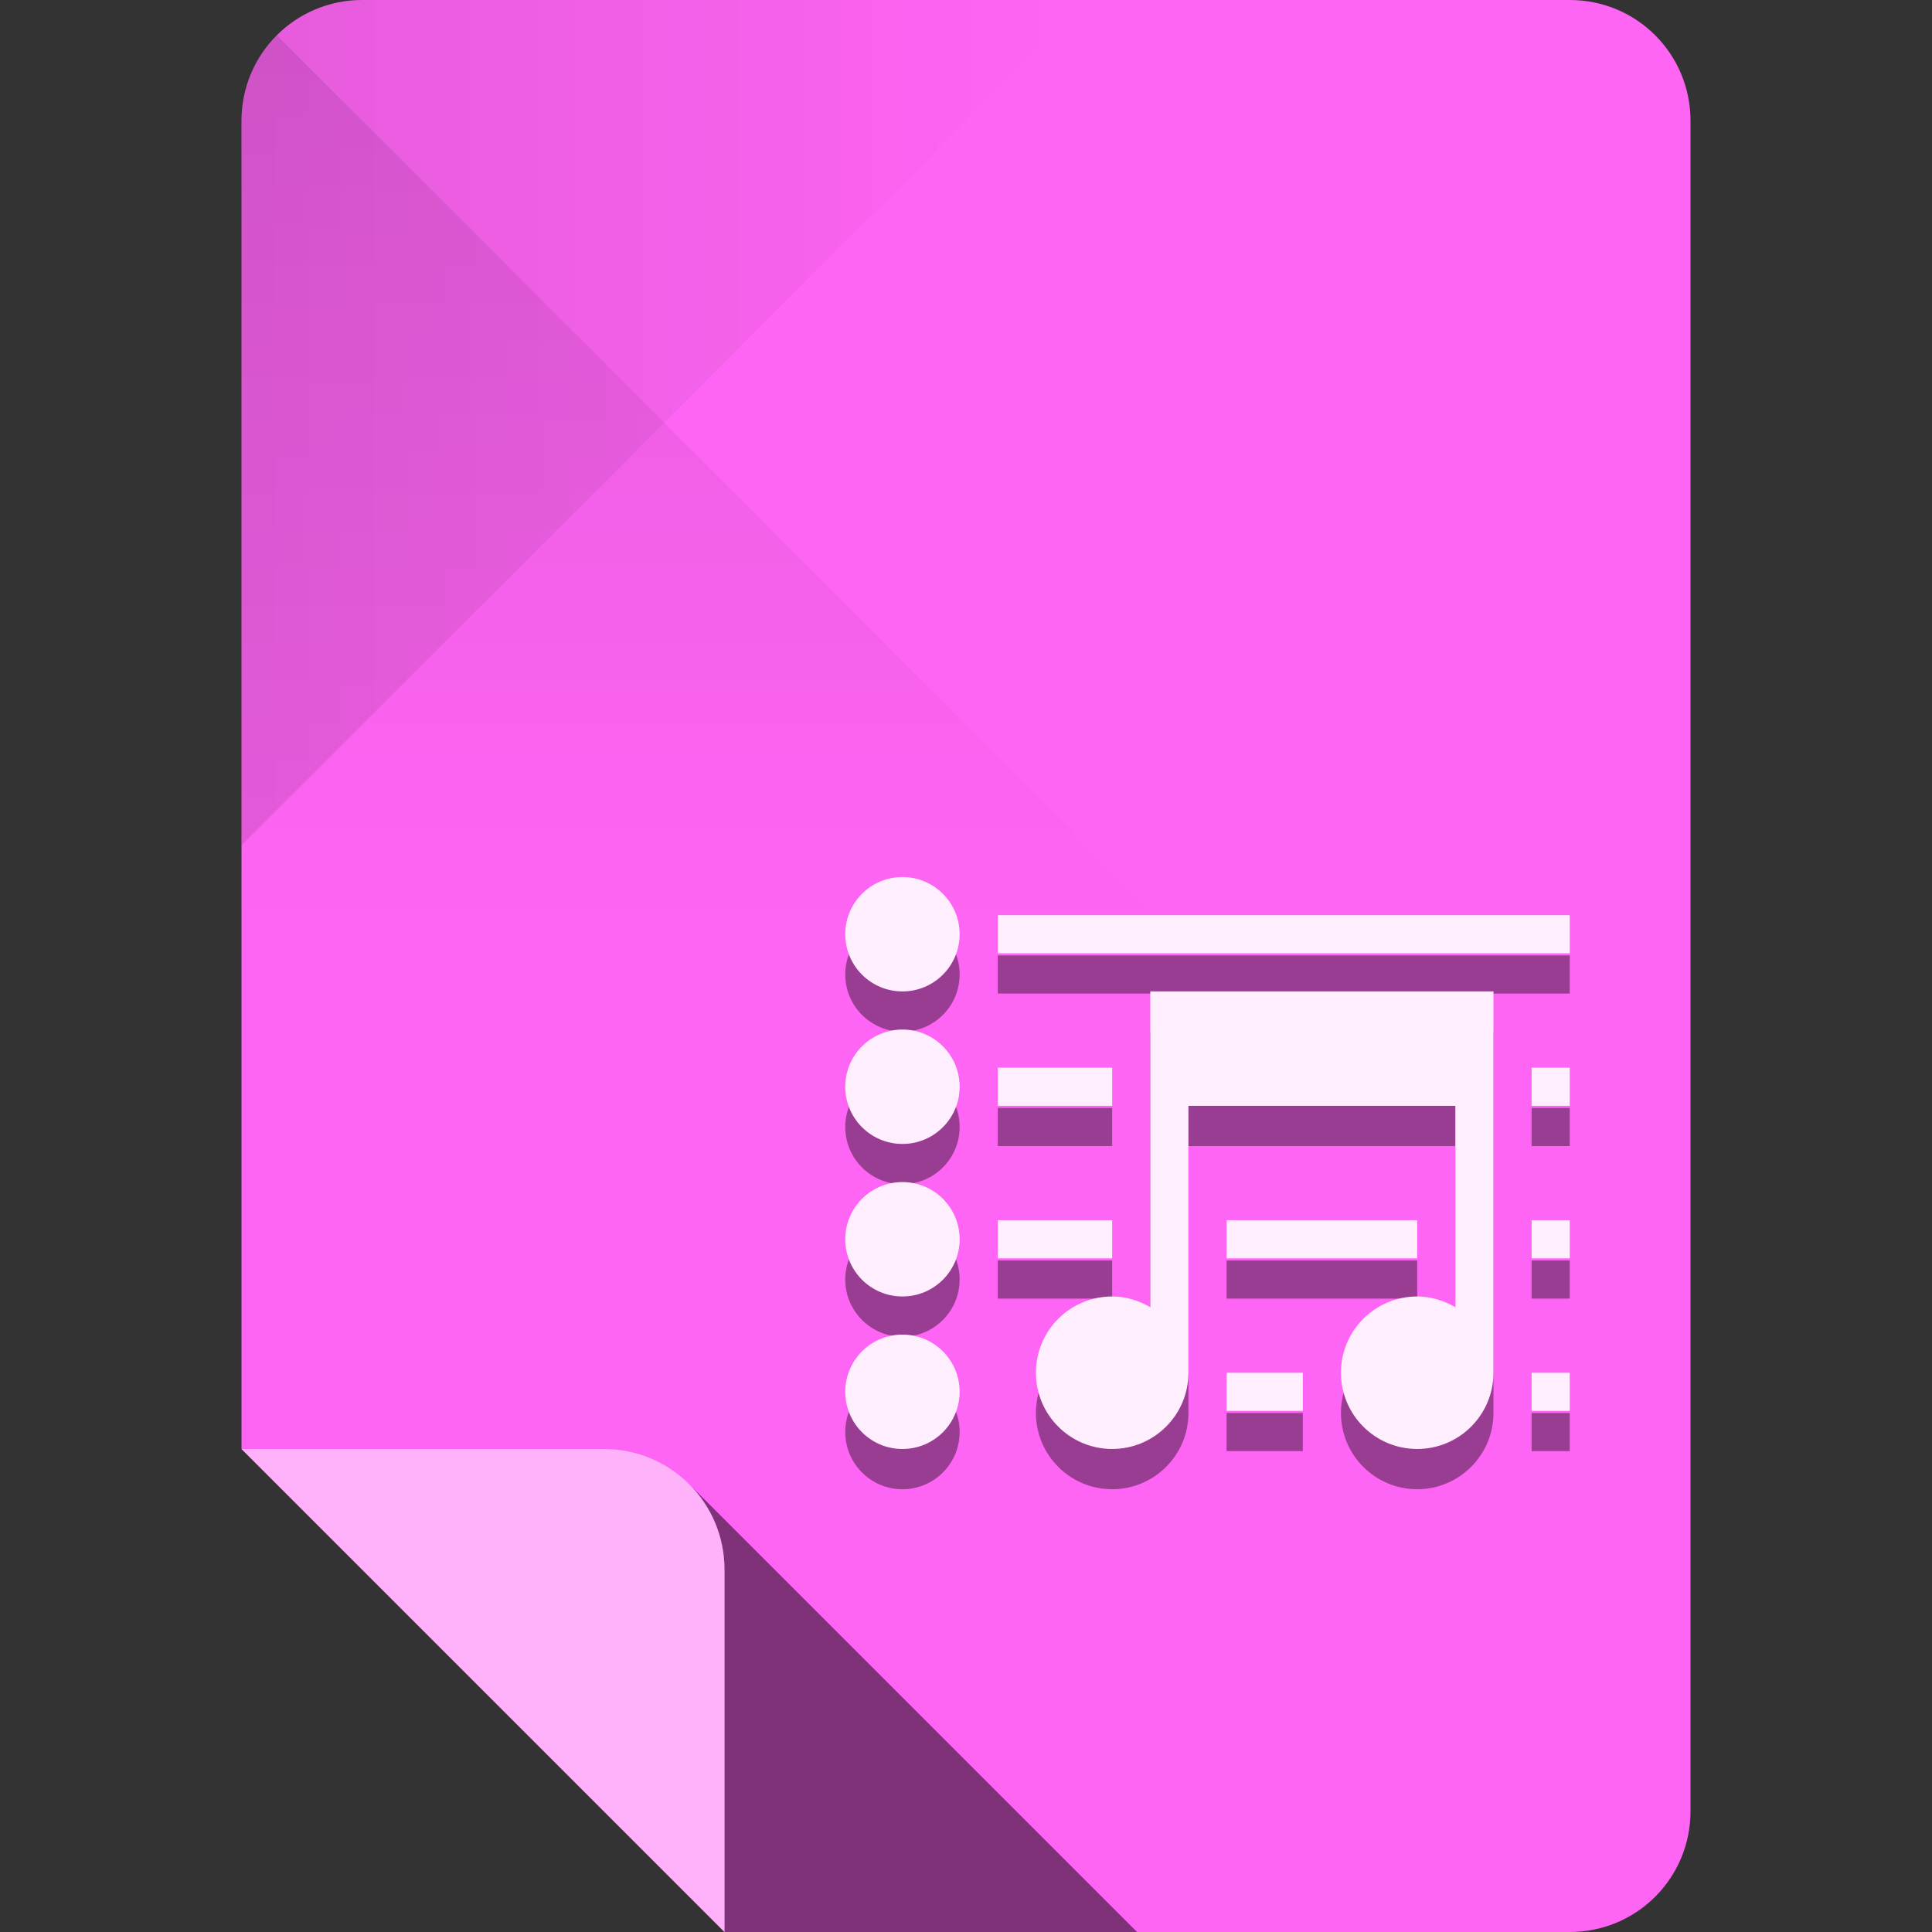 <?xml version="1.0" encoding="UTF-8" standalone="no"?>
<!-- Created with Inkscape (http://www.inkscape.org/) -->

<svg
   xmlns:dc="http://purl.org/dc/elements/1.1/"
   xmlns:cc="http://creativecommons.org/ns#"
   xmlns:rdf="http://www.w3.org/1999/02/22-rdf-syntax-ns#"
   xmlns:svg="http://www.w3.org/2000/svg"
   xmlns="http://www.w3.org/2000/svg"
   xmlns:xlink="http://www.w3.org/1999/xlink"
   xmlns:sodipodi="http://sodipodi.sourceforge.net/DTD/sodipodi-0.dtd"
   xmlns:inkscape="http://www.inkscape.org/namespaces/inkscape"
   sodipodi:docname="audio-x-smart-playlist.svg"
   inkscape:version="0.48.4 r9939"
   version="1.1"
   id="svg2"
   height="96"
   width="96">
  <rect width="100%" height="100%" fill="#333333" stroke="none"/>
  <sodipodi:namedview
     id="base"
     pagecolor="#ffffff"
     bordercolor="#000000"
     borderopacity="1"
     inkscape:pageopacity="0"
     inkscape:pageshadow="2"
     inkscape:zoom="5.90625"
     inkscape:cx="15.499642"
     inkscape:cy="40.530065"
     inkscape:document-units="px"
     inkscape:current-layer="layer1"
     showgrid="true"
     inkscape:snap-page="true"
     inkscape:snap-bbox="true"
     inkscape:window-width="1301"
     inkscape:window-height="744"
     inkscape:window-x="65"
     inkscape:window-y="24"
     inkscape:window-maximized="1"
     showguides="true"
     inkscape:guide-bbox="true">
    <inkscape:grid
       snapvisiblegridlinesonly="true"
       enabled="true"
       visible="true"
       empspacing="6"
       id="grid2985"
       type="xygrid" />
    <sodipodi:guide
       id="guide3779"
       position="90,60"
       orientation="0,1" />
    <sodipodi:guide
       id="guide3781"
       position="54,24"
       orientation="0,1" />
    <sodipodi:guide
       id="guide3783"
       position="78,54"
       orientation="1,0" />
    <sodipodi:guide
       id="guide3785"
       position="42,54"
       orientation="1,0" />
  </sodipodi:namedview>
  <defs
     id="defs4">
    <linearGradient
       id="linearGradient4013"
       inkscape:collect="always">
      <stop
         id="stop4015"
         offset="0"
         style="stop-color:#000000;stop-opacity:1;" />
      <stop
         id="stop4017"
         offset="1"
         style="stop-color:#000000;stop-opacity:0;" />
    </linearGradient>
    <linearGradient
       id="linearGradient4005"
       inkscape:collect="always">
      <stop
         id="stop4007"
         offset="0"
         style="stop-color:#000000;stop-opacity:1;" />
      <stop
         id="stop4009"
         offset="1"
         style="stop-color:#000000;stop-opacity:0;" />
    </linearGradient>
    <linearGradient
       gradientUnits="userSpaceOnUse"
       y2="48"
       x2="30"
       y1="-1.4210855e-14"
       x1="30"
       id="linearGradient4011"
       xlink:href="#linearGradient4005"
       inkscape:collect="always" />
    <linearGradient
       gradientUnits="userSpaceOnUse"
       y2="956.362"
       x2="54"
       y1="956.362"
       x1="12"
       id="linearGradient4019"
       xlink:href="#linearGradient4013"
       inkscape:collect="always" />
  </defs>
  <g
     transform="translate(0,-956.362)"
     id="layer1"
     inkscape:groupmode="layer"
     inkscape:label="Layer 1">
    <path
       style="fill:#ff65f4;fill-opacity:1;stroke:none"
       d="m 18,956.362 c -3.324,0 -6,2.676 -6,6 l 0,66 12,12 12,12 42,0 c 3.324,0 6,-2.676 6,-6 l 0,-84 c 0,-3.324 -2.676,-6 -6,-6 l -60,0 z"
       id="rect3856"
       inkscape:connector-curvature="0" />
    <path
       id="path3887"
       transform="translate(0,956.362)"
       d="M 34.25 73.75 C 35.334 74.835 36 76.338 36 78 L 36 96 L 56.5 96 L 34.25 73.75 z "
       style="opacity:0.5;fill:#000000;fill-opacity:1;stroke:none" />
    <path
       style="opacity:0.5;fill:#ffffff;fill-opacity:1;stroke:none"
       d="m 12,1028.362 12,12 12,12 0,-18 c 0,-3.324 -2.676,-6 -6,-6 l -18,0 z"
       id="path3859"
       inkscape:connector-curvature="0" />
    <path
       inkscape:connector-curvature="0"
       id="path3944"
       d="m 12,962.362 0,36 21,-21 21,-21 -36,0 c -3.324,0 -6,2.676 -6,6 z"
       style="fill:url(#linearGradient4019);fill-opacity:1;stroke:none;opacity:0.1" />
    <path
       transform="translate(0,956.362)"
       sodipodi:nodetypes="sccccs"
       inkscape:connector-curvature="0"
       id="path3939"
       d="M 12,6 12,48 60,48 33,21 13.75,1.75 C 12.665,2.834 12,4.338 12,6 z"
       style="opacity:0.1;fill:url(#linearGradient4011);fill-opacity:1;stroke:none" />
    <path
       id="path3789"
       d="m 44.842,1001.941 c -1.57,0 -2.842,1.272 -2.842,2.842 0,1.57 1.272,2.842 2.842,2.842 1.57,0 2.842,-1.272 2.842,-2.842 0,-1.57 -1.272,-2.842 -2.842,-2.842 z m 4.737,1.895 0,1.895 28.421,0 0,-1.895 -28.421,0 z m 7.579,3.789 0,5.684 0,10.007 c -0.558,-0.323 -1.203,-0.533 -1.895,-0.533 -2.093,0 -3.789,1.696 -3.789,3.789 0,2.092 1.697,3.789 3.789,3.789 2.093,0 3.789,-1.697 3.789,-3.789 l 0,-13.263 13.263,0 0,10.007 c -0.558,-0.323 -1.203,-0.533 -1.895,-0.533 -2.093,0 -3.789,1.696 -3.789,3.789 0,2.092 1.697,3.789 3.789,3.789 2.093,0 3.789,-1.697 3.789,-3.789 l 0,-13.263 0,-5.684 -17.053,0 z m -12.316,1.895 c -1.57,0 -2.842,1.272 -2.842,2.842 0,1.57 1.272,2.842 2.842,2.842 1.57,0 2.842,-1.272 2.842,-2.842 0,-1.57 -1.272,-2.842 -2.842,-2.842 z m 4.737,1.895 0,1.895 5.684,0 0,-1.895 -5.684,0 z m 26.526,0 0,1.895 1.895,0 0,-1.895 -1.895,0 z m -31.263,5.684 c -1.57,0 -2.842,1.272 -2.842,2.842 0,1.57 1.272,2.842 2.842,2.842 1.57,0 2.842,-1.272 2.842,-2.842 0,-1.57 -1.272,-2.842 -2.842,-2.842 z m 4.737,1.895 0,1.895 5.684,0 0,-1.895 -5.684,0 z m 11.368,0 0,1.895 9.474,0 0,-1.895 -9.474,0 z m 15.158,0 0,1.895 1.895,0 0,-1.895 -1.895,0 z m -31.263,5.684 c -1.57,0 -2.842,1.272 -2.842,2.842 0,1.57 1.272,2.842 2.842,2.842 1.57,0 2.842,-1.272 2.842,-2.842 0,-1.57 -1.272,-2.842 -2.842,-2.842 z m 16.105,1.895 0,1.895 3.789,0 0,-1.895 -3.789,0 z m 15.158,0 0,1.895 1.895,0 0,-1.895 -1.895,0 z"
       style="opacity:0.4;fill:#000000;fill-opacity:1;fill-rule:nonzero;stroke:none"
       inkscape:connector-curvature="0" />
    <path
       inkscape:connector-curvature="0"
       style="fill:#ffeffe;fill-opacity:1;fill-rule:nonzero;stroke:none"
       d="m 44.842,999.941 c -1.57,0 -2.842,1.272 -2.842,2.842 0,1.57 1.272,2.842 2.842,2.842 1.57,0 2.842,-1.272 2.842,-2.842 0,-1.57 -1.272,-2.842 -2.842,-2.842 z m 4.737,1.895 0,1.895 28.421,0 0,-1.895 -28.421,0 z m 7.579,3.789 0,5.684 0,10.007 c -0.558,-0.323 -1.203,-0.533 -1.895,-0.533 -2.093,0 -3.789,1.696 -3.789,3.789 0,2.092 1.697,3.789 3.789,3.789 2.093,0 3.789,-1.697 3.789,-3.789 l 0,-13.263 13.263,0 0,10.007 c -0.558,-0.323 -1.203,-0.533 -1.895,-0.533 -2.093,0 -3.789,1.696 -3.789,3.789 0,2.092 1.697,3.789 3.789,3.789 2.093,0 3.789,-1.697 3.789,-3.789 l 0,-13.263 0,-5.684 -17.053,0 z m -12.316,1.895 c -1.57,0 -2.842,1.272 -2.842,2.842 0,1.57 1.272,2.842 2.842,2.842 1.57,0 2.842,-1.272 2.842,-2.842 0,-1.57 -1.272,-2.842 -2.842,-2.842 z m 4.737,1.895 0,1.895 5.684,0 0,-1.895 -5.684,0 z m 26.526,0 0,1.895 1.895,0 0,-1.895 -1.895,0 z m -31.263,5.684 c -1.57,0 -2.842,1.272 -2.842,2.842 0,1.57 1.272,2.842 2.842,2.842 1.57,0 2.842,-1.272 2.842,-2.842 0,-1.57 -1.272,-2.842 -2.842,-2.842 z m 4.737,1.895 0,1.895 5.684,0 0,-1.895 -5.684,0 z m 11.368,0 0,1.895 9.474,0 0,-1.895 -9.474,0 z m 15.158,0 0,1.895 1.895,0 0,-1.895 -1.895,0 z m -31.263,5.684 c -1.57,0 -2.842,1.272 -2.842,2.842 0,1.57 1.272,2.842 2.842,2.842 1.57,0 2.842,-1.272 2.842,-2.842 0,-1.57 -1.272,-2.842 -2.842,-2.842 z m 16.105,1.895 0,1.895 3.789,0 0,-1.895 -3.789,0 z m 15.158,0 0,1.895 1.895,0 0,-1.895 -1.895,0 z"
       id="rect3822" />
  </g>
</svg>
